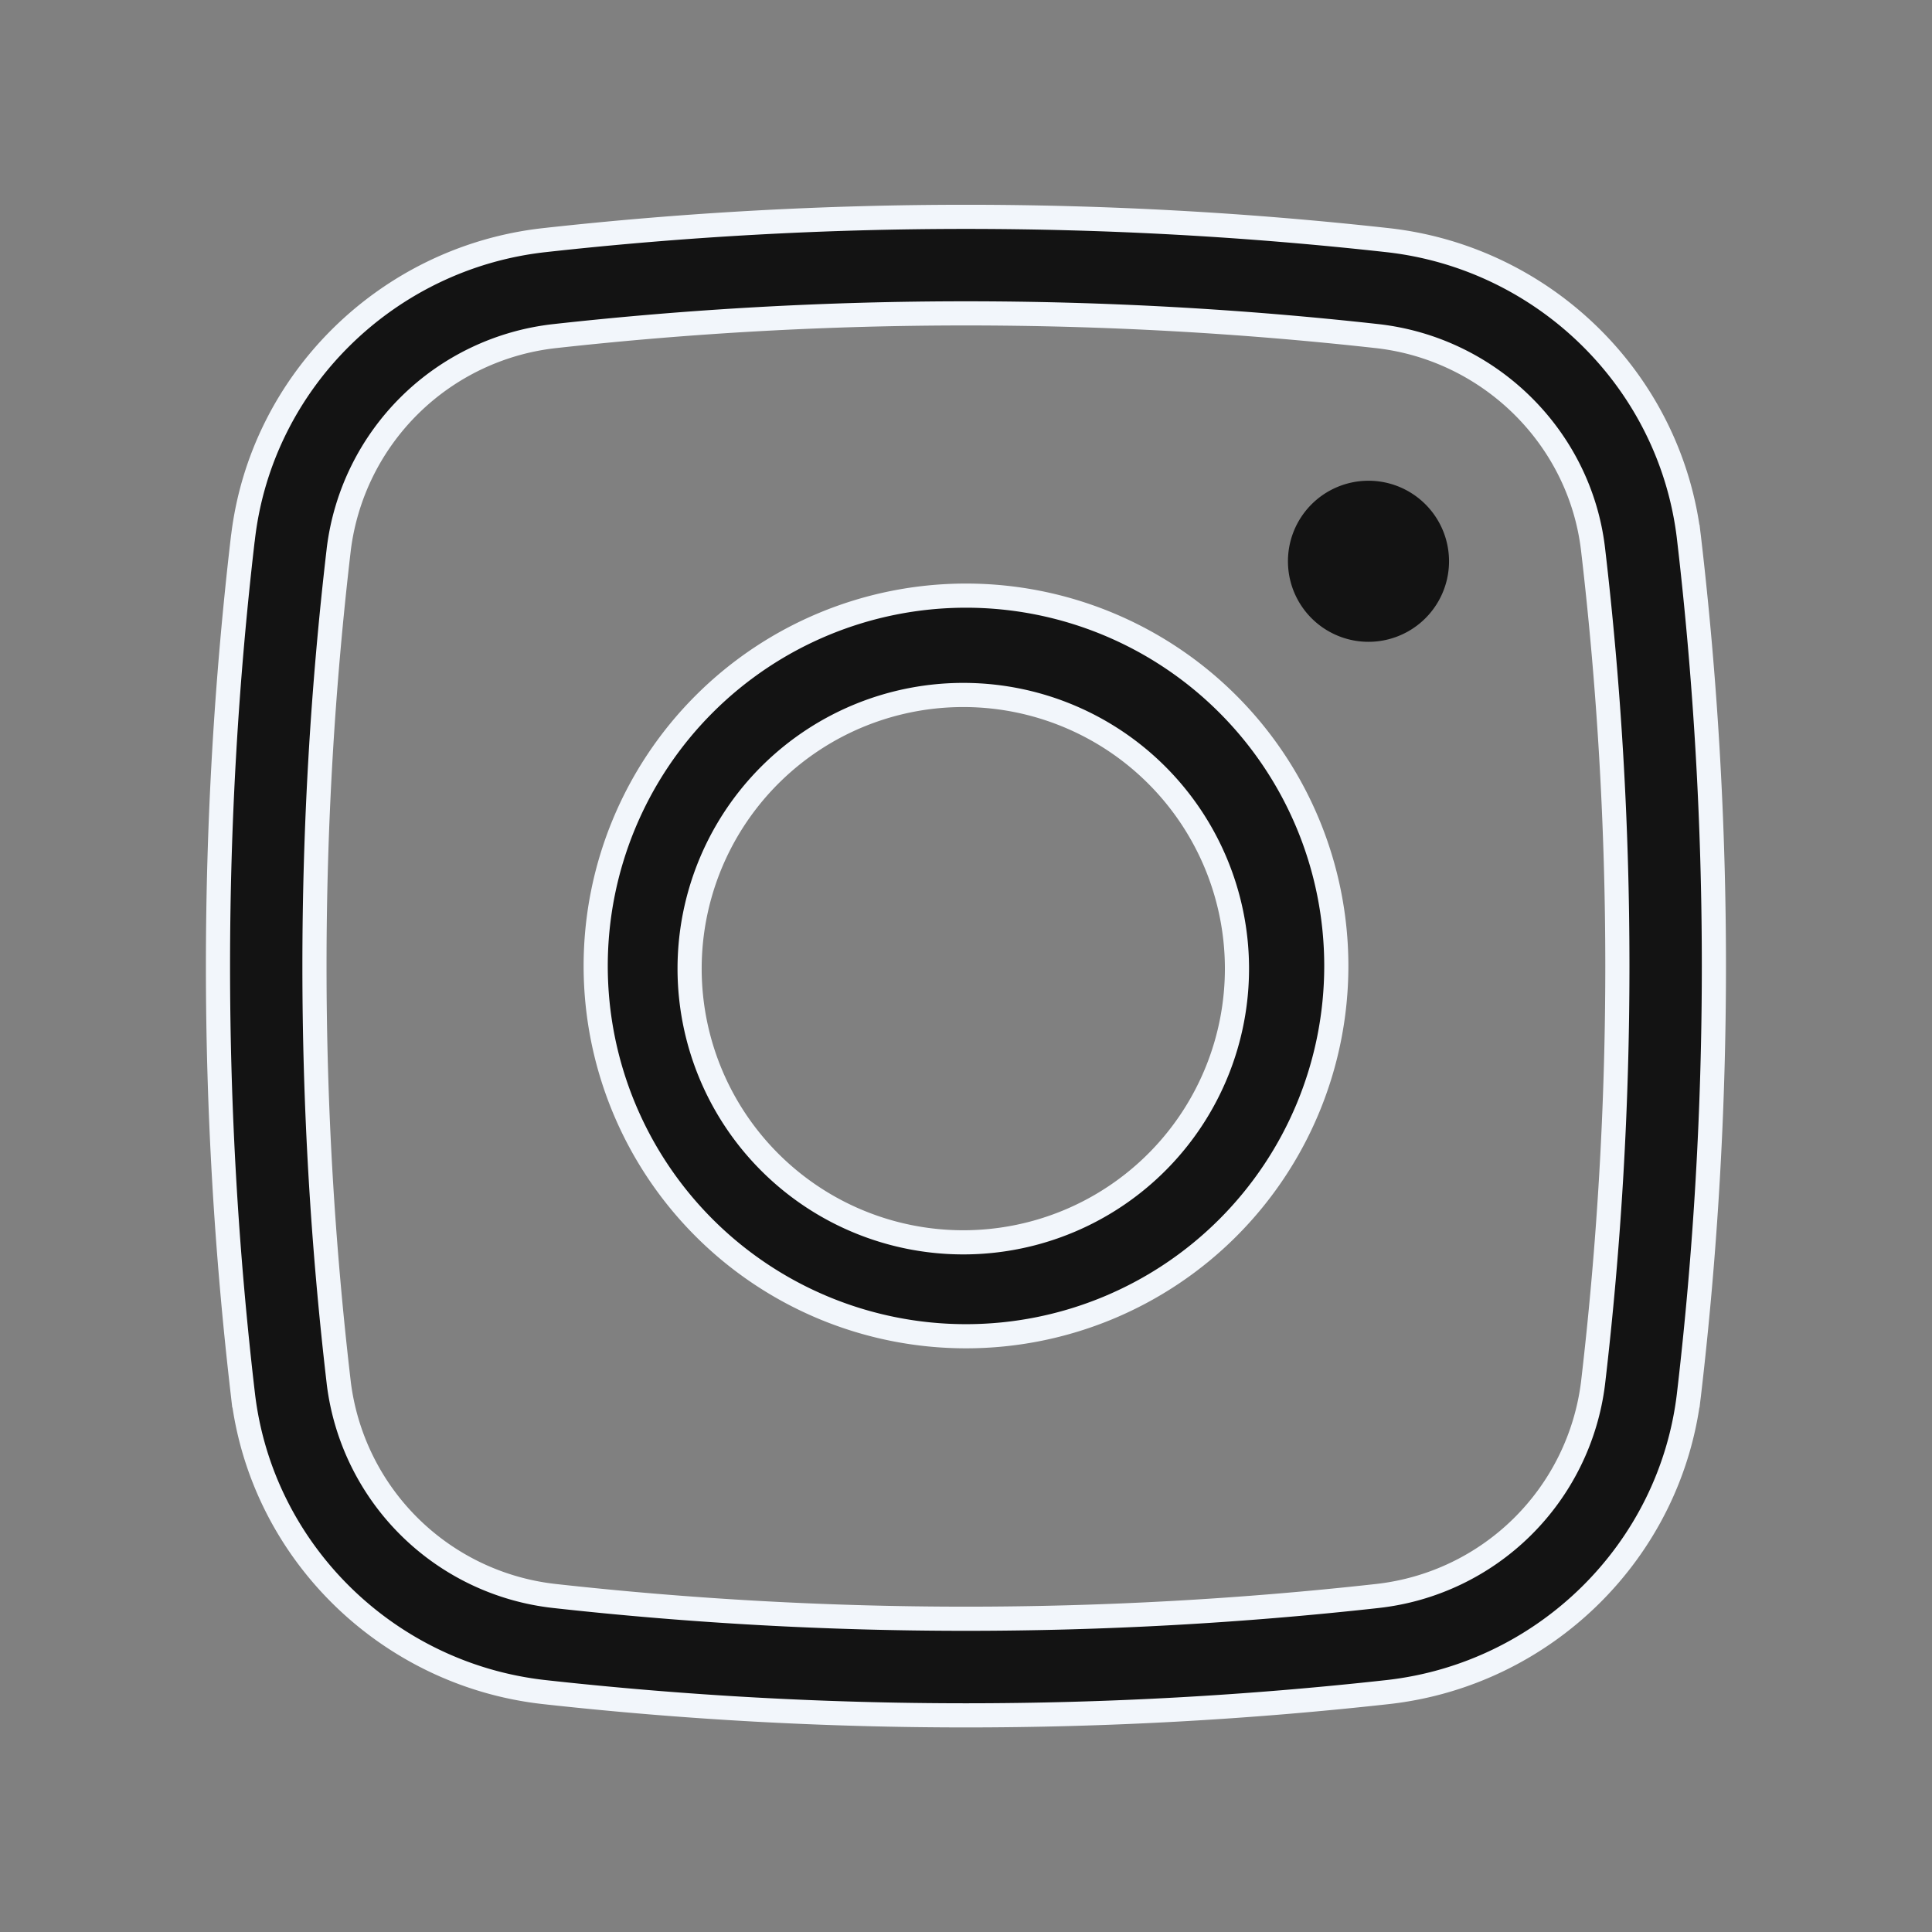 <svg xmlns="http://www.w3.org/2000/svg" width="32" height="32" fill="none"><rect width="100%" height="100%" fill="#808080" stroke="none"/><path fill="#131313" d="M21.333 9.333a1.334 1.334 0 1 1 2.667 0 1.334 1.334 0 0 1-2.667 0"/><path fill="#131313" stroke="#F2F6FB" stroke-width=".4" d="M11.663 11.662a6.133 6.133 0 1 1 8.674 8.674 6.133 6.133 0 0 1-8.674-8.674Zm1.132 1.132a4.533 4.533 0 1 0 6.41 6.41 4.533 4.533 0 0 0-6.41-6.41Z"/><path fill="#131313" stroke="#F2F6FB" stroke-width=".4" d="M4.024 8.91C4.327 6.31 6.419 4.268 9.01 3.978a63.4 63.4 0 0 1 13.977 0c2.593.29 4.684 2.332 4.988 4.934l.198-.023-.198.023c.55 4.71.55 9.47 0 14.18l.198.023-.198-.023c-.304 2.602-2.396 4.644-4.988 4.934a63.5 63.5 0 0 1-13.977 0c-2.593-.29-4.684-2.332-4.987-4.934l-.199.023.199-.023c-.55-4.71-.55-9.47 0-14.18ZM22.81 5.567a61.8 61.8 0 0 0-13.623 0 4.055 4.055 0 0 0-3.576 3.53v.002a59.4 59.4 0 0 0 0 13.806v.002a4.05 4.05 0 0 0 3.576 3.528c4.527.502 9.096.502 13.623 0a4.05 4.05 0 0 0 3.576-3.529c.537-4.587.537-9.22 0-13.807-.217-1.852-1.711-3.322-3.576-3.532Z"/></svg>